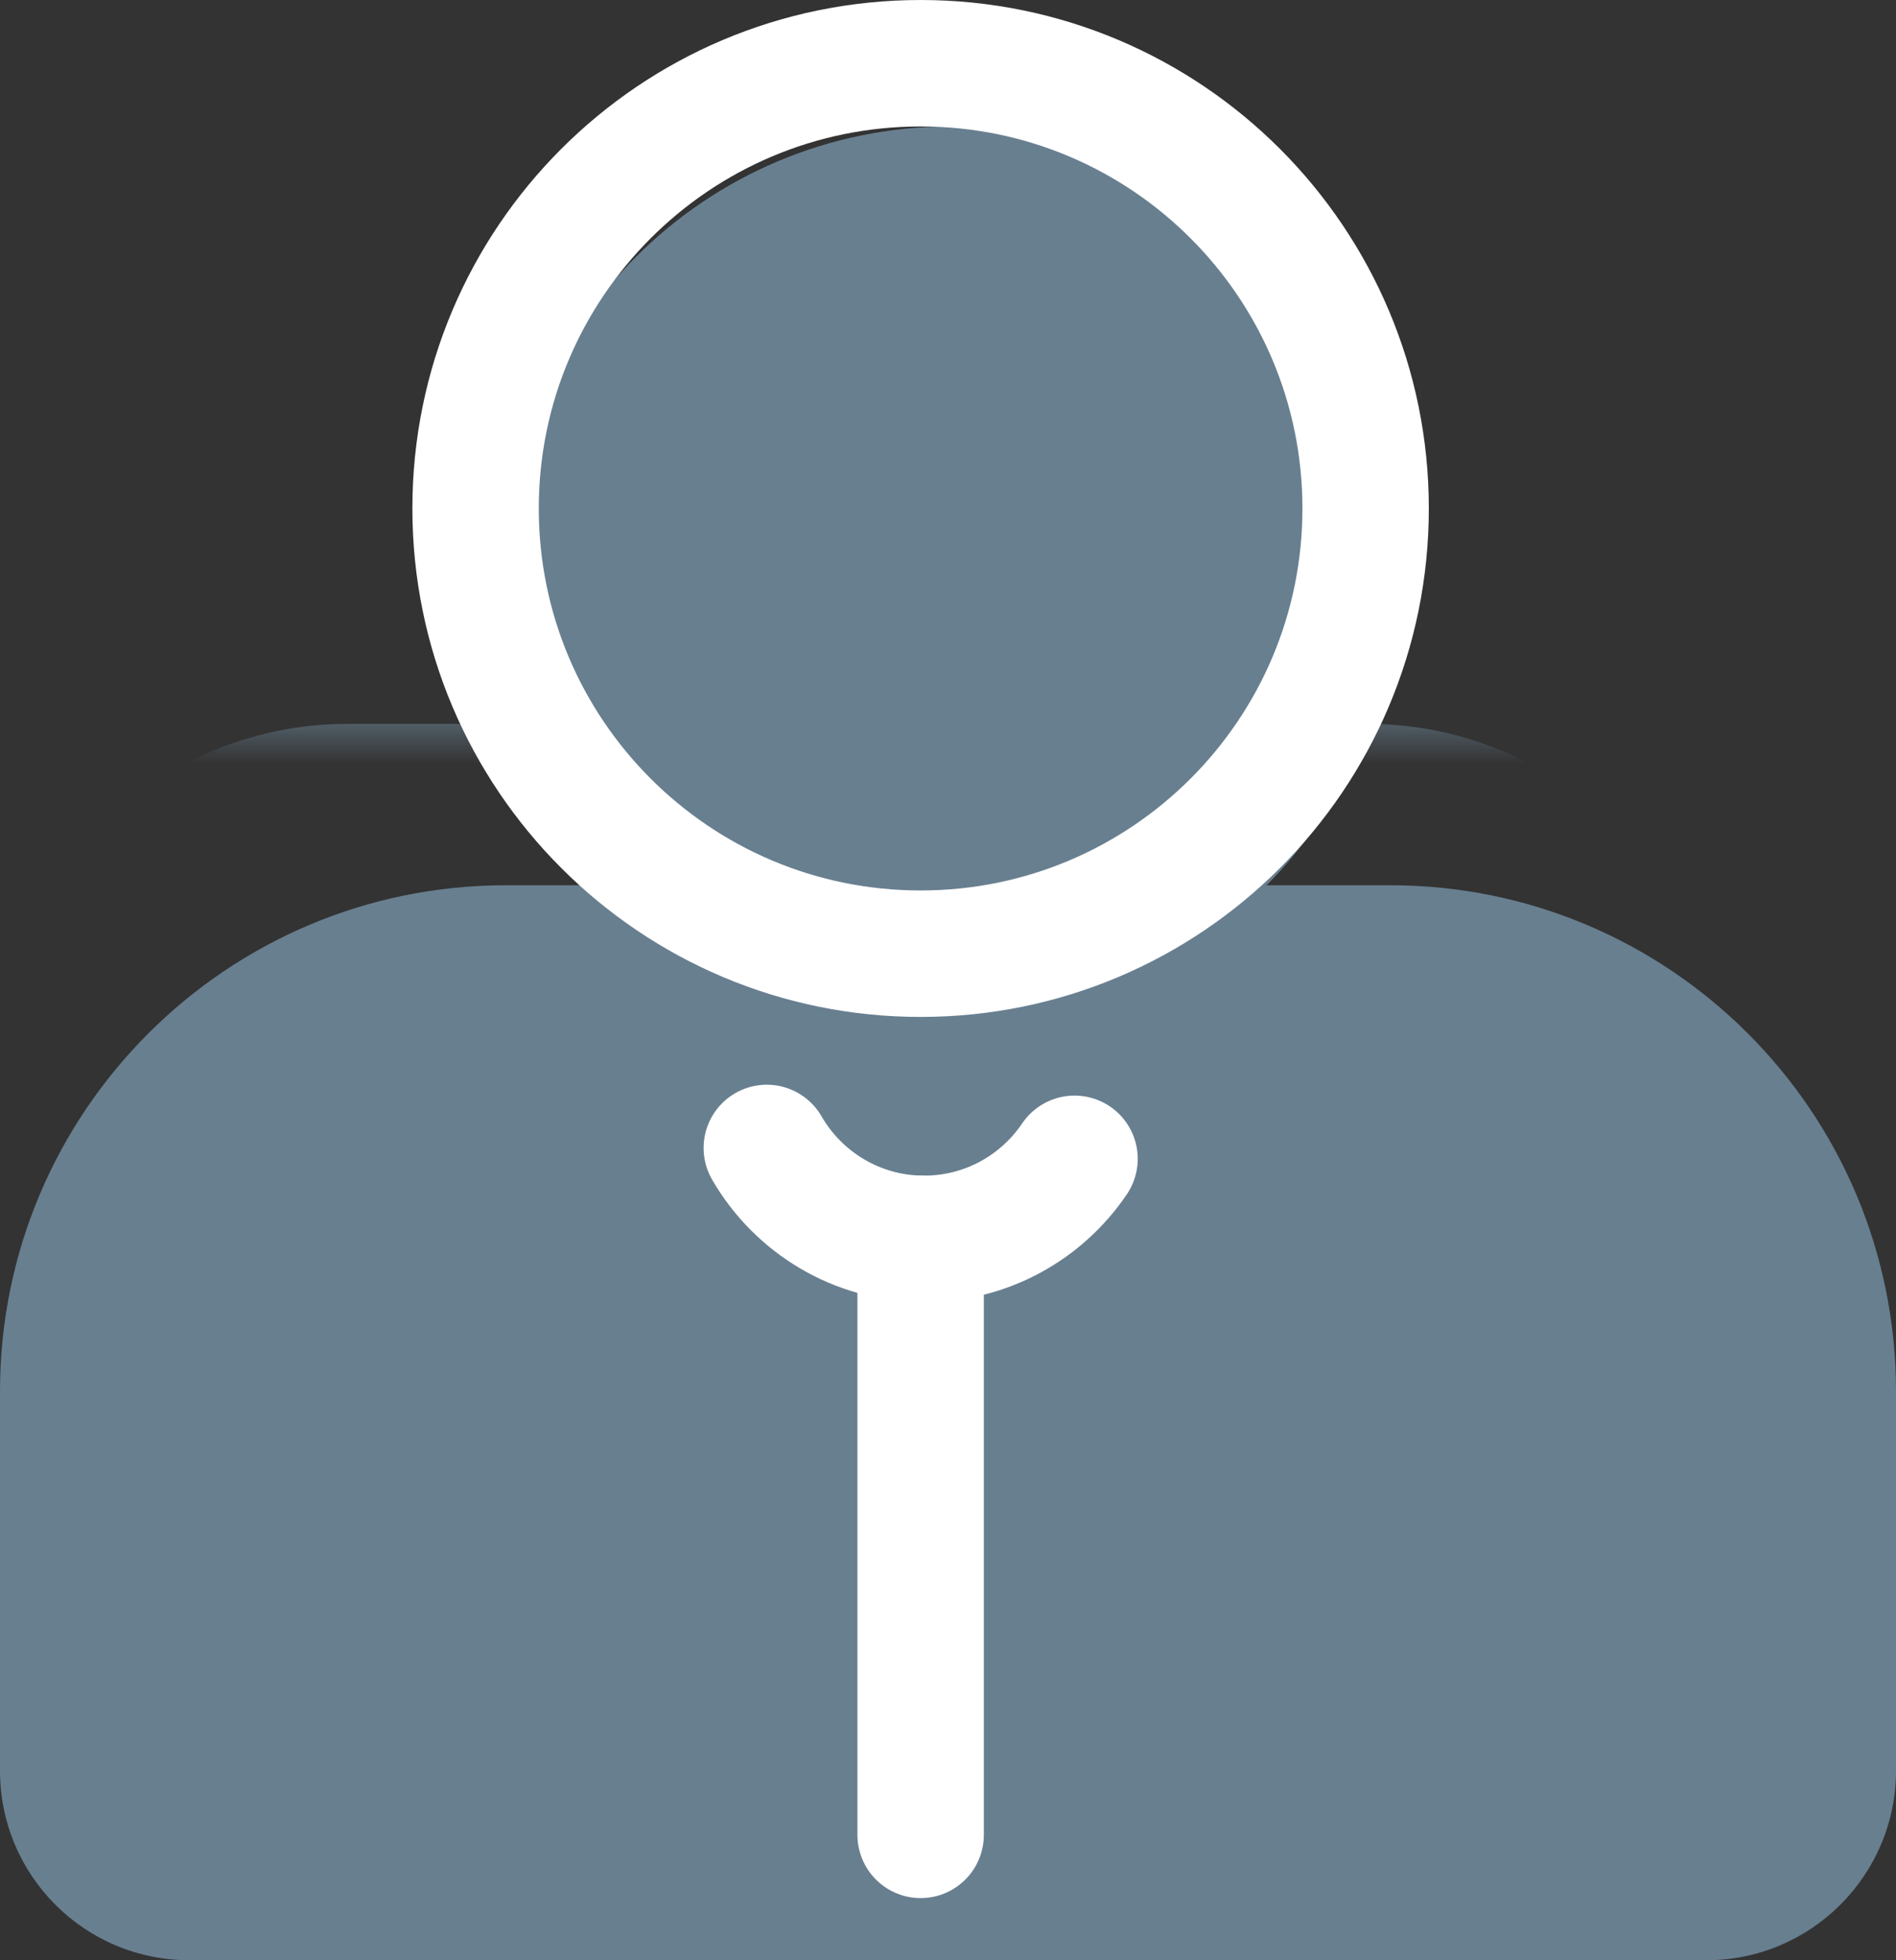 <?xml version="1.0" encoding="UTF-8"?>
<svg width="30px" height="31px" viewBox="0 0 30 31" version="1.1" xmlns="http://www.w3.org/2000/svg" xmlns:xlink="http://www.w3.org/1999/xlink">
    <rect x="0" y="0" width="30" height="31" fill="#333333" stroke="none"/>
    <!-- Generator: Sketch 48.2 (47327) - http://www.bohemiancoding.com/sketch -->
    <title>Group 101</title>
    <desc>Created with Sketch.</desc>
    <defs>
        <polygon id="path-1" points="13.567 29 -1.11199934e-12 29 -1.11199934e-12 0.427 27.134 0.427 27.134 29 13.567 29 27.134 29 27.134 11.875 -0 11.875 -0 29 13.567 29"></polygon>
    </defs>
    <g id="Мой-профиль-(Информация-о-магазине-)" stroke="none" stroke-width="1" fill="none" fill-rule="evenodd" transform="translate(-40, -488)">
        <g id="Group-101" transform="translate(40, 487)">
            <g id="Page-1">
                <g id="Group-3" transform="translate(0, 0.573)">
                    <mask id="mask-2" fill="white">
                        <use xlink:href="#path-1"></use>
                    </mask>
                    <g id="Clip-2"></g>
                    <path d="M24.242,29 L2.892,29 C1.295,29 -0,27.705 -0,26.108 L-0,17.37 C-0,14.335 2.46,11.875 5.495,11.875 L21.639,11.875 C24.674,11.875 27.134,14.335 27.134,17.37 L27.134,26.108 C27.134,27.705 25.839,29 24.242,29" id="Fill-1" fill="#687f90" mask="url(#mask-2)"></path>
                </g>
            </g>
            <g id="Group-103" transform="translate(0, 2)">
                <path d="M0,21.002 C0,16.583 3.589,13 8,13 L22,13 C26.418,13 30,16.584 30,21.002 L30,27 C30,28.657 28.653,30 27,30 L3,30 C1.343,30 0,28.666 0,27 L0,21.002 Z" id="Rectangle-9" fill="#687f90"></path>
                <g id="Group-102" transform="translate(7, 0)">
                    <path d="M15.083,8.041 C15.083,11.93 11.931,15.082 8.042,15.082 C4.153,15.082 1,11.93 1,8.041 C1,4.152 4.153,1 8.042,1 C11.931,1 15.083,4.152 15.083,8.041" id="Fill-4" fill="#687f90"></path>
                    <path d="M14.608,7.041 C14.608,10.93 11.456,14.082 7.567,14.082 C3.678,14.082 0.525,10.93 0.525,7.041 C0.525,3.152 3.678,0 7.567,0 C11.456,0 14.608,3.152 14.608,7.041 Z" id="Stroke-6" stroke="#ffffff" stroke-width="2"></path>
                </g>
                <path d="M17.002,17.326 C16.486,18.09 15.612,18.592 14.621,18.592 C13.558,18.592 12.629,18.013 12.133,17.154" id="Stroke-8" stroke="#ffffff" stroke-width="2" stroke-linecap="round"></path>
                <path d="M14.567,28.017 L14.567,18.592" id="Stroke-10" stroke="#ffffff" stroke-width="2" stroke-linecap="round"></path>
            </g>
        </g>
    </g>
</svg>